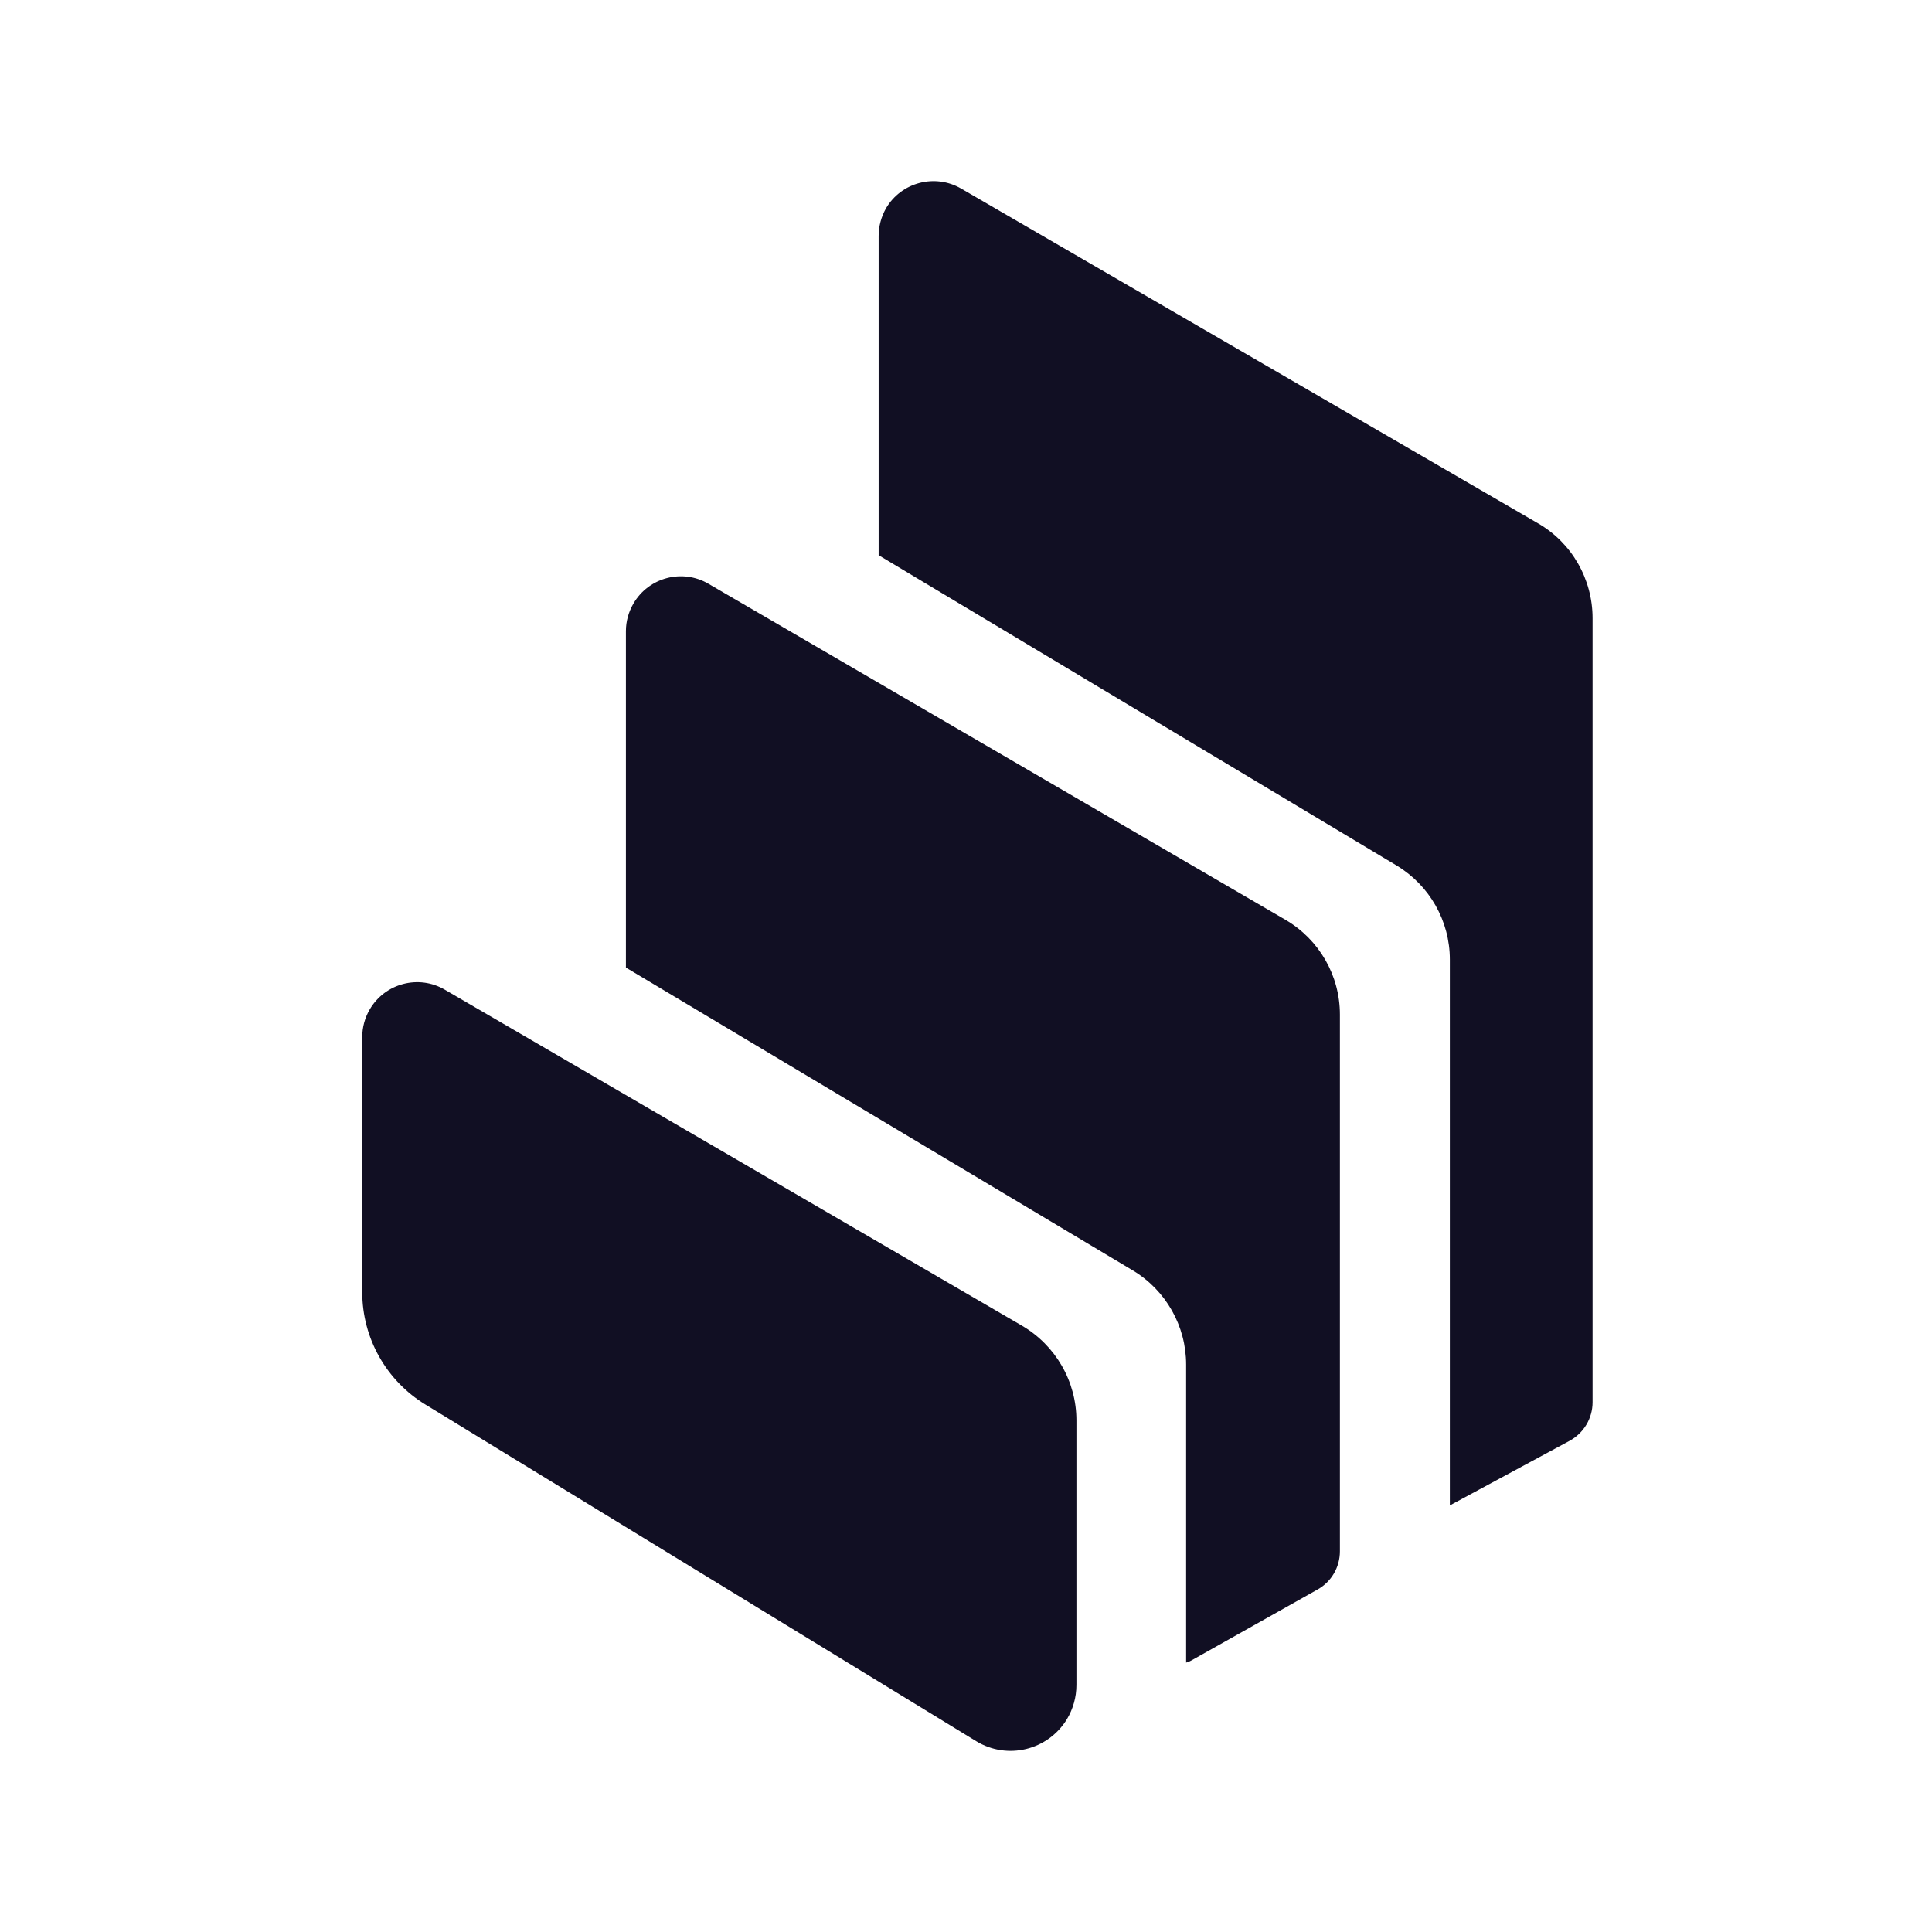 <svg width="32" height="32" viewBox="0 0 32 32" fill="none" xmlns="http://www.w3.org/2000/svg">
<path fill-rule="evenodd" clip-rule="evenodd" d="M7.045 23.263C6.397 22.867 6 22.162 6 21.405V17.176C6 17.014 6.043 16.858 6.124 16.719C6.376 16.286 6.935 16.138 7.369 16.393L16.926 21.957C17.484 22.284 17.829 22.879 17.829 23.526V27.908C17.829 28.108 17.774 28.307 17.67 28.478C17.354 28.992 16.683 29.154 16.168 28.839L7.045 23.263ZM21.29 15.234C21.849 15.56 22.193 16.156 22.193 16.803V25.694C22.193 25.957 22.052 26.2 21.823 26.327L19.73 27.504C19.704 27.518 19.675 27.53 19.646 27.538V22.602C19.646 21.963 19.311 21.37 18.761 21.041L10.367 16.026V10.453C10.367 10.291 10.411 10.135 10.492 9.996C10.744 9.563 11.302 9.415 11.736 9.67L21.29 15.234ZM25.473 8.667C26.034 8.99 26.378 9.592 26.378 10.239V23.226C26.378 23.492 26.231 23.738 25.996 23.865L24.014 24.934V15.893C24.014 15.254 23.678 14.664 23.131 14.335L14.553 9.196V3.909C14.553 3.747 14.596 3.591 14.674 3.452C14.926 3.019 15.485 2.871 15.919 3.123L25.473 8.667Z" fill="#110F23"/>
</svg>
